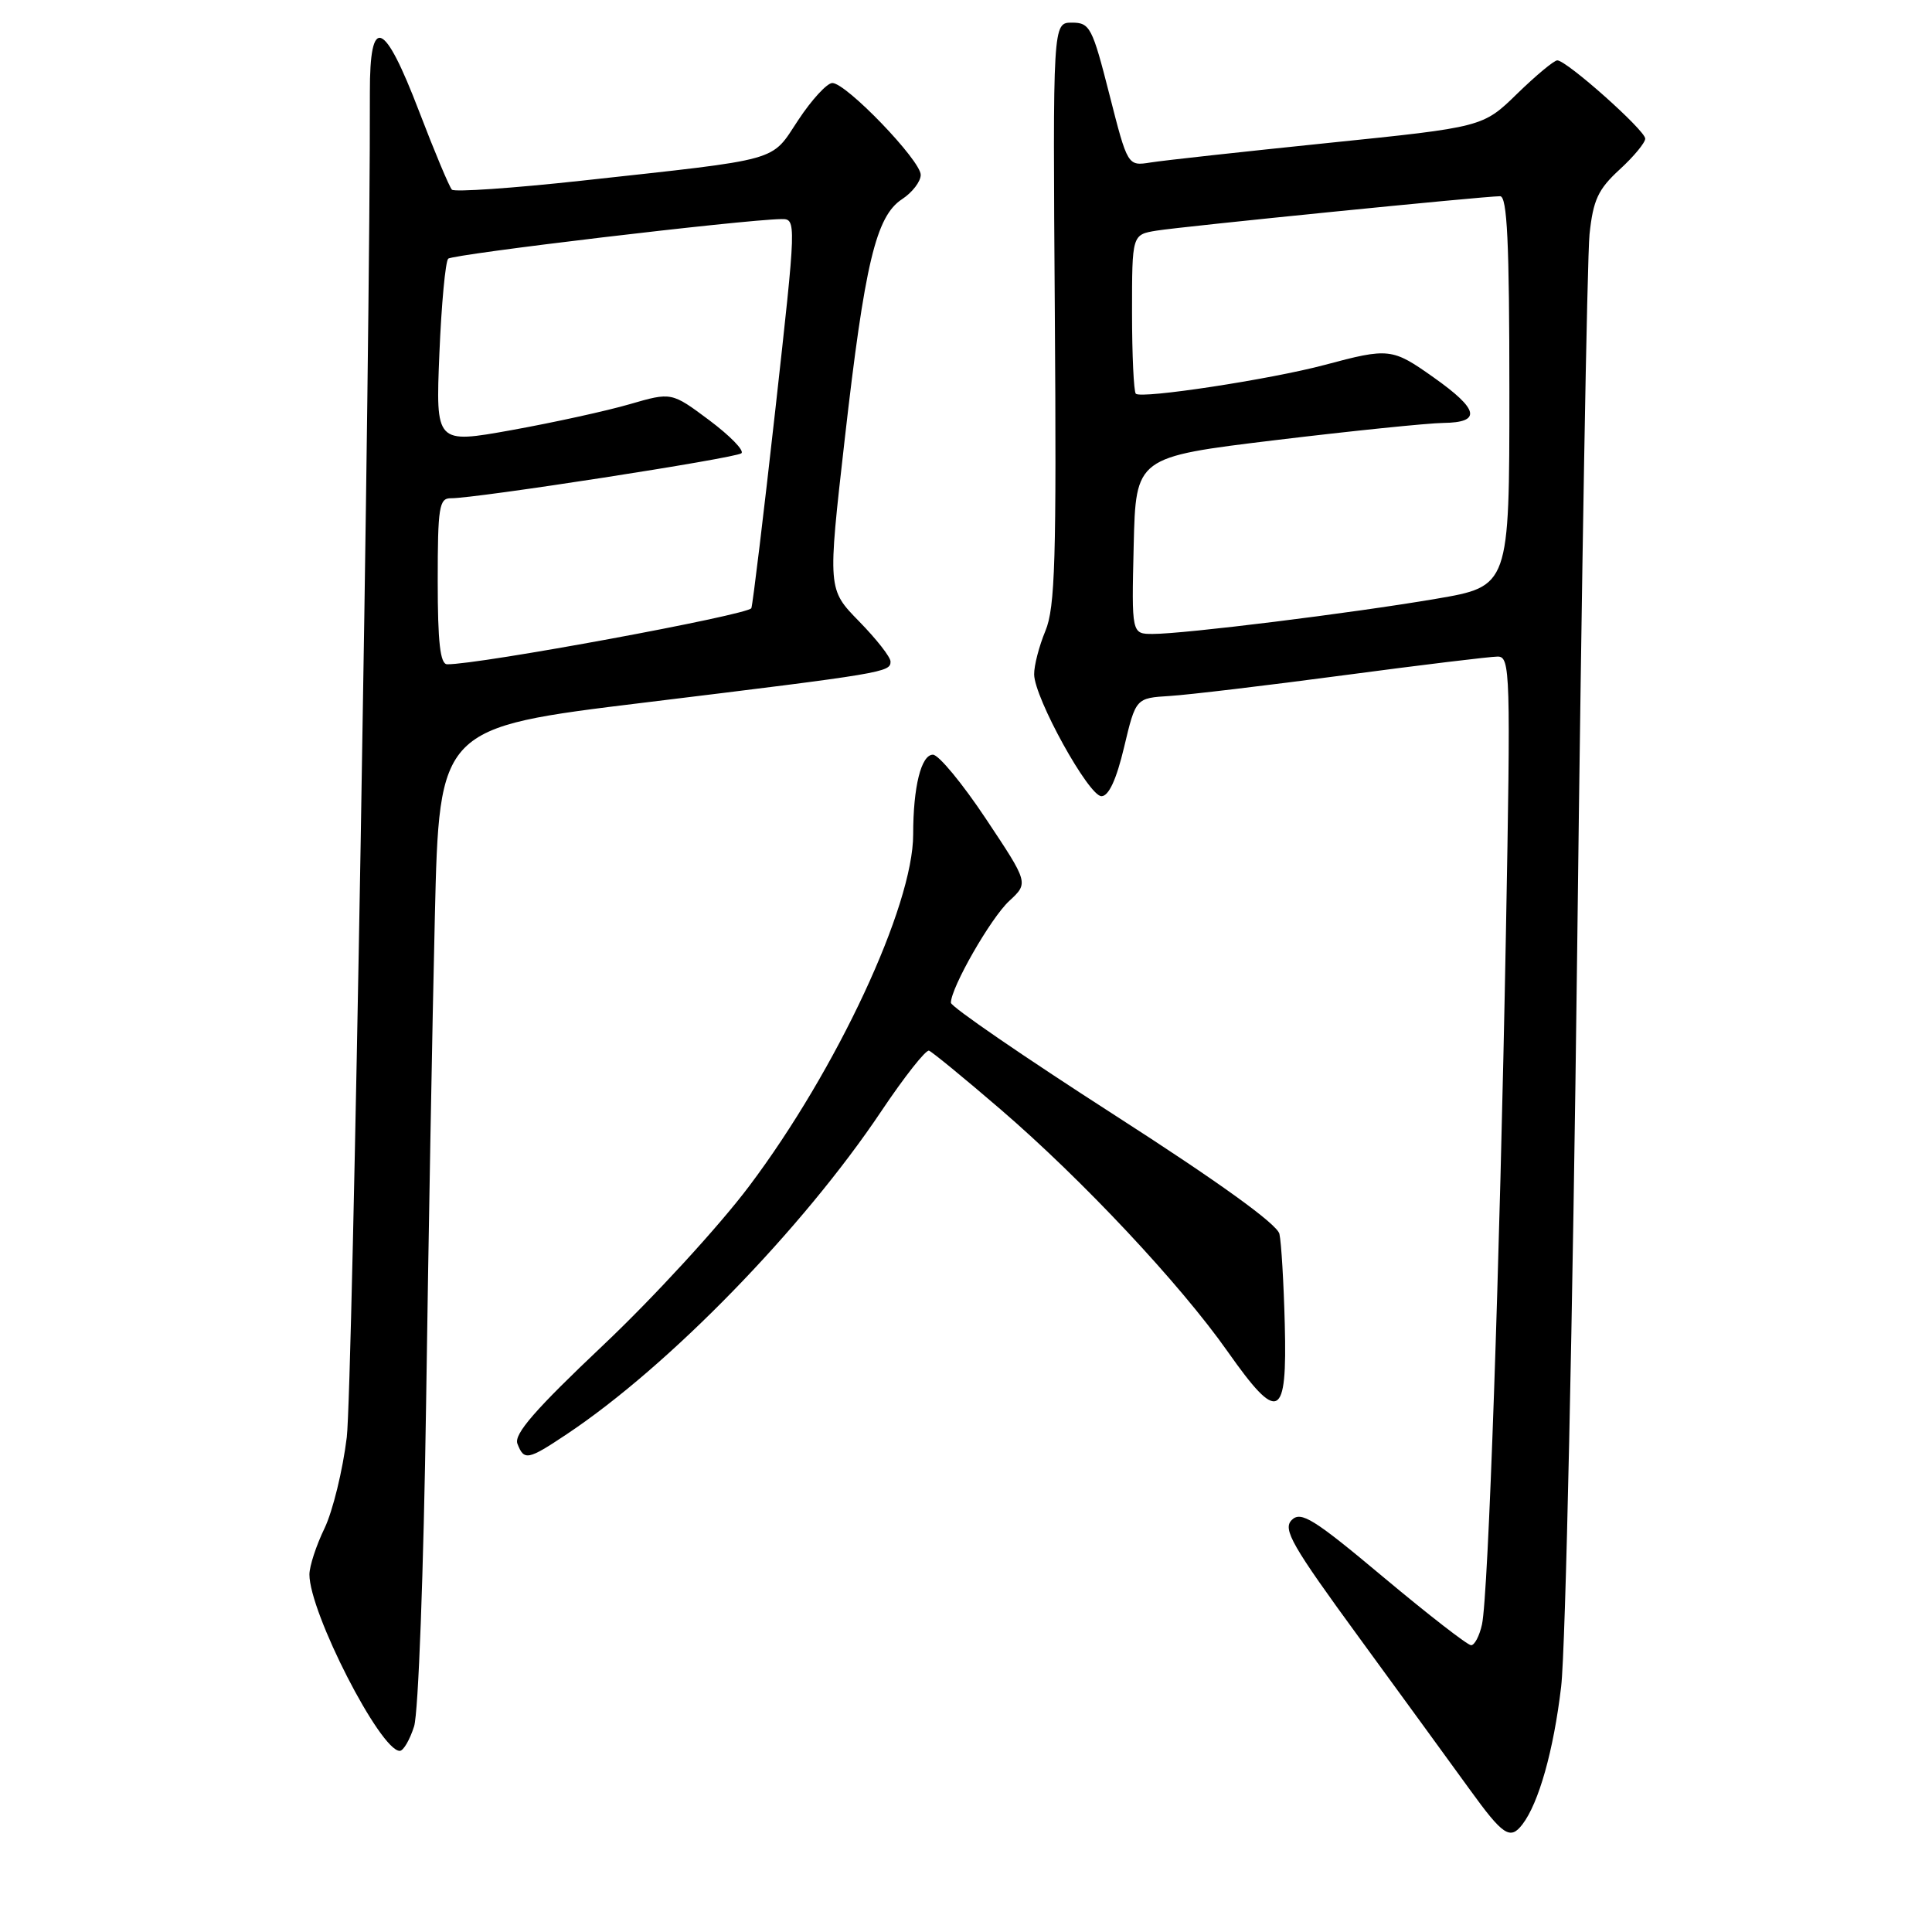 <?xml version="1.0" encoding="UTF-8" standalone="no"?>
<!DOCTYPE svg PUBLIC "-//W3C//DTD SVG 1.1//EN" "http://www.w3.org/Graphics/SVG/1.1/DTD/svg11.dtd" >
<svg xmlns="http://www.w3.org/2000/svg" xmlns:xlink="http://www.w3.org/1999/xlink" version="1.1" viewBox="0 0 256 256">
 <g >
 <path fill="currentColor"
d=" M 201.72 241.75 C 203.89 238.93 205.86 231.96 206.86 223.49 C 207.45 218.54 208.40 174.47 208.99 125.50 C 209.57 76.55 210.31 34.05 210.62 31.05 C 211.10 26.49 211.76 25.08 214.60 22.47 C 216.47 20.76 218.00 18.91 218.00 18.37 C 218.00 17.27 207.59 8.00 206.35 8.00 C 205.92 8.00 203.53 9.99 201.03 12.42 C 196.50 16.84 196.50 16.84 176.00 18.94 C 164.72 20.10 154.13 21.26 152.46 21.53 C 149.42 22.01 149.42 22.01 147.00 12.51 C 144.74 3.63 144.42 3.00 142.04 3.00 C 139.50 3.00 139.50 3.00 139.77 41.48 C 140.00 74.11 139.81 80.51 138.52 83.60 C 137.69 85.60 137.01 88.20 137.03 89.37 C 137.08 92.51 144.26 105.50 145.95 105.50 C 146.91 105.50 147.93 103.30 148.95 99.00 C 150.50 92.50 150.50 92.50 155.00 92.22 C 157.47 92.07 167.87 90.83 178.09 89.47 C 188.31 88.11 197.48 87.00 198.45 87.00 C 200.12 87.00 200.18 89.00 199.54 123.75 C 198.73 167.63 197.21 211.44 196.37 215.25 C 196.04 216.76 195.39 218.00 194.93 218.00 C 194.46 218.00 189.25 213.95 183.33 209.00 C 174.06 201.23 172.38 200.19 171.16 201.41 C 169.94 202.63 171.17 204.78 180.12 217.03 C 185.83 224.85 192.41 233.89 194.75 237.12 C 199.16 243.22 200.10 243.85 201.72 241.75 Z  M 54.87 228.75 C 55.44 226.91 56.13 208.31 56.46 186.00 C 56.77 164.28 57.29 135.23 57.62 121.46 C 58.21 96.41 58.21 96.41 85.36 93.10 C 117.23 89.21 118.00 89.08 118.00 87.66 C 118.00 87.06 116.12 84.67 113.83 82.33 C 109.67 78.08 109.67 78.08 111.92 58.29 C 114.58 34.90 116.07 28.65 119.53 26.39 C 120.89 25.50 122.00 24.05 122.00 23.17 C 122.00 21.26 112.13 11.00 110.29 11.00 C 109.59 11.00 107.56 13.20 105.78 15.90 C 102.06 21.51 103.89 21.00 77.00 23.95 C 67.92 24.94 60.22 25.47 59.88 25.13 C 59.54 24.78 57.58 20.11 55.53 14.75 C 50.88 2.60 48.99 1.88 49.01 12.25 C 49.08 45.96 46.71 184.20 45.95 190.44 C 45.42 194.81 44.09 200.24 43.00 202.51 C 41.90 204.78 41.00 207.53 41.00 208.63 C 41.00 213.66 50.39 232.00 52.97 232.00 C 53.45 232.00 54.30 230.54 54.87 228.75 Z  M 75.08 190.05 C 88.59 181.05 106.35 162.82 116.79 147.22 C 119.84 142.67 122.68 139.07 123.10 139.22 C 123.52 139.38 127.78 142.87 132.57 146.99 C 143.44 156.34 156.37 170.13 162.68 179.10 C 169.41 188.66 170.57 188.10 170.24 175.47 C 170.10 169.99 169.78 164.60 169.53 163.50 C 169.23 162.20 161.49 156.62 147.54 147.66 C 135.69 140.04 126.00 133.39 126.00 132.87 C 126.00 130.87 131.28 121.64 133.73 119.38 C 136.30 117.00 136.30 117.00 130.64 108.50 C 127.53 103.82 124.37 100.00 123.62 100.00 C 122.06 100.00 121.00 104.26 121.00 110.57 C 121.00 120.05 110.88 141.74 99.26 157.18 C 95.26 162.50 86.56 171.97 79.94 178.23 C 70.94 186.74 68.07 190.03 68.56 191.30 C 69.44 193.58 69.94 193.48 75.08 190.05 Z  M 150.22 72.28 C 150.50 60.56 150.50 60.56 169.00 58.32 C 179.18 57.09 189.19 56.07 191.25 56.04 C 196.35 55.98 195.98 54.26 189.95 50.00 C 184.47 46.12 184.05 46.07 175.50 48.36 C 168.34 50.27 151.22 52.88 150.50 52.17 C 150.23 51.89 150.00 47.04 150.00 41.38 C 150.00 31.09 150.00 31.09 153.25 30.56 C 156.66 30.01 196.65 26.00 198.77 26.00 C 199.71 26.00 200.00 32.10 200.00 51.85 C 200.00 77.69 200.00 77.69 190.25 79.35 C 179.10 81.25 156.93 84.00 152.75 84.00 C 149.94 84.00 149.94 84.00 150.22 72.28 Z  M 58.00 77.00 C 58.00 67.18 58.19 66.00 59.75 66.02 C 62.95 66.06 97.49 60.71 98.24 60.06 C 98.65 59.70 96.73 57.74 93.98 55.68 C 88.98 51.95 88.98 51.95 83.43 53.56 C 80.37 54.45 73.34 55.99 67.80 56.99 C 57.73 58.80 57.73 58.80 58.22 46.87 C 58.49 40.32 59.02 34.65 59.39 34.28 C 59.99 33.68 98.44 29.11 103.52 29.03 C 105.54 29.00 105.53 29.16 102.74 54.25 C 101.19 68.14 99.76 79.98 99.56 80.58 C 99.26 81.46 63.40 88.08 59.25 88.02 C 58.33 88.01 58.00 85.12 58.00 77.00 Z "/>
</g>
</svg>